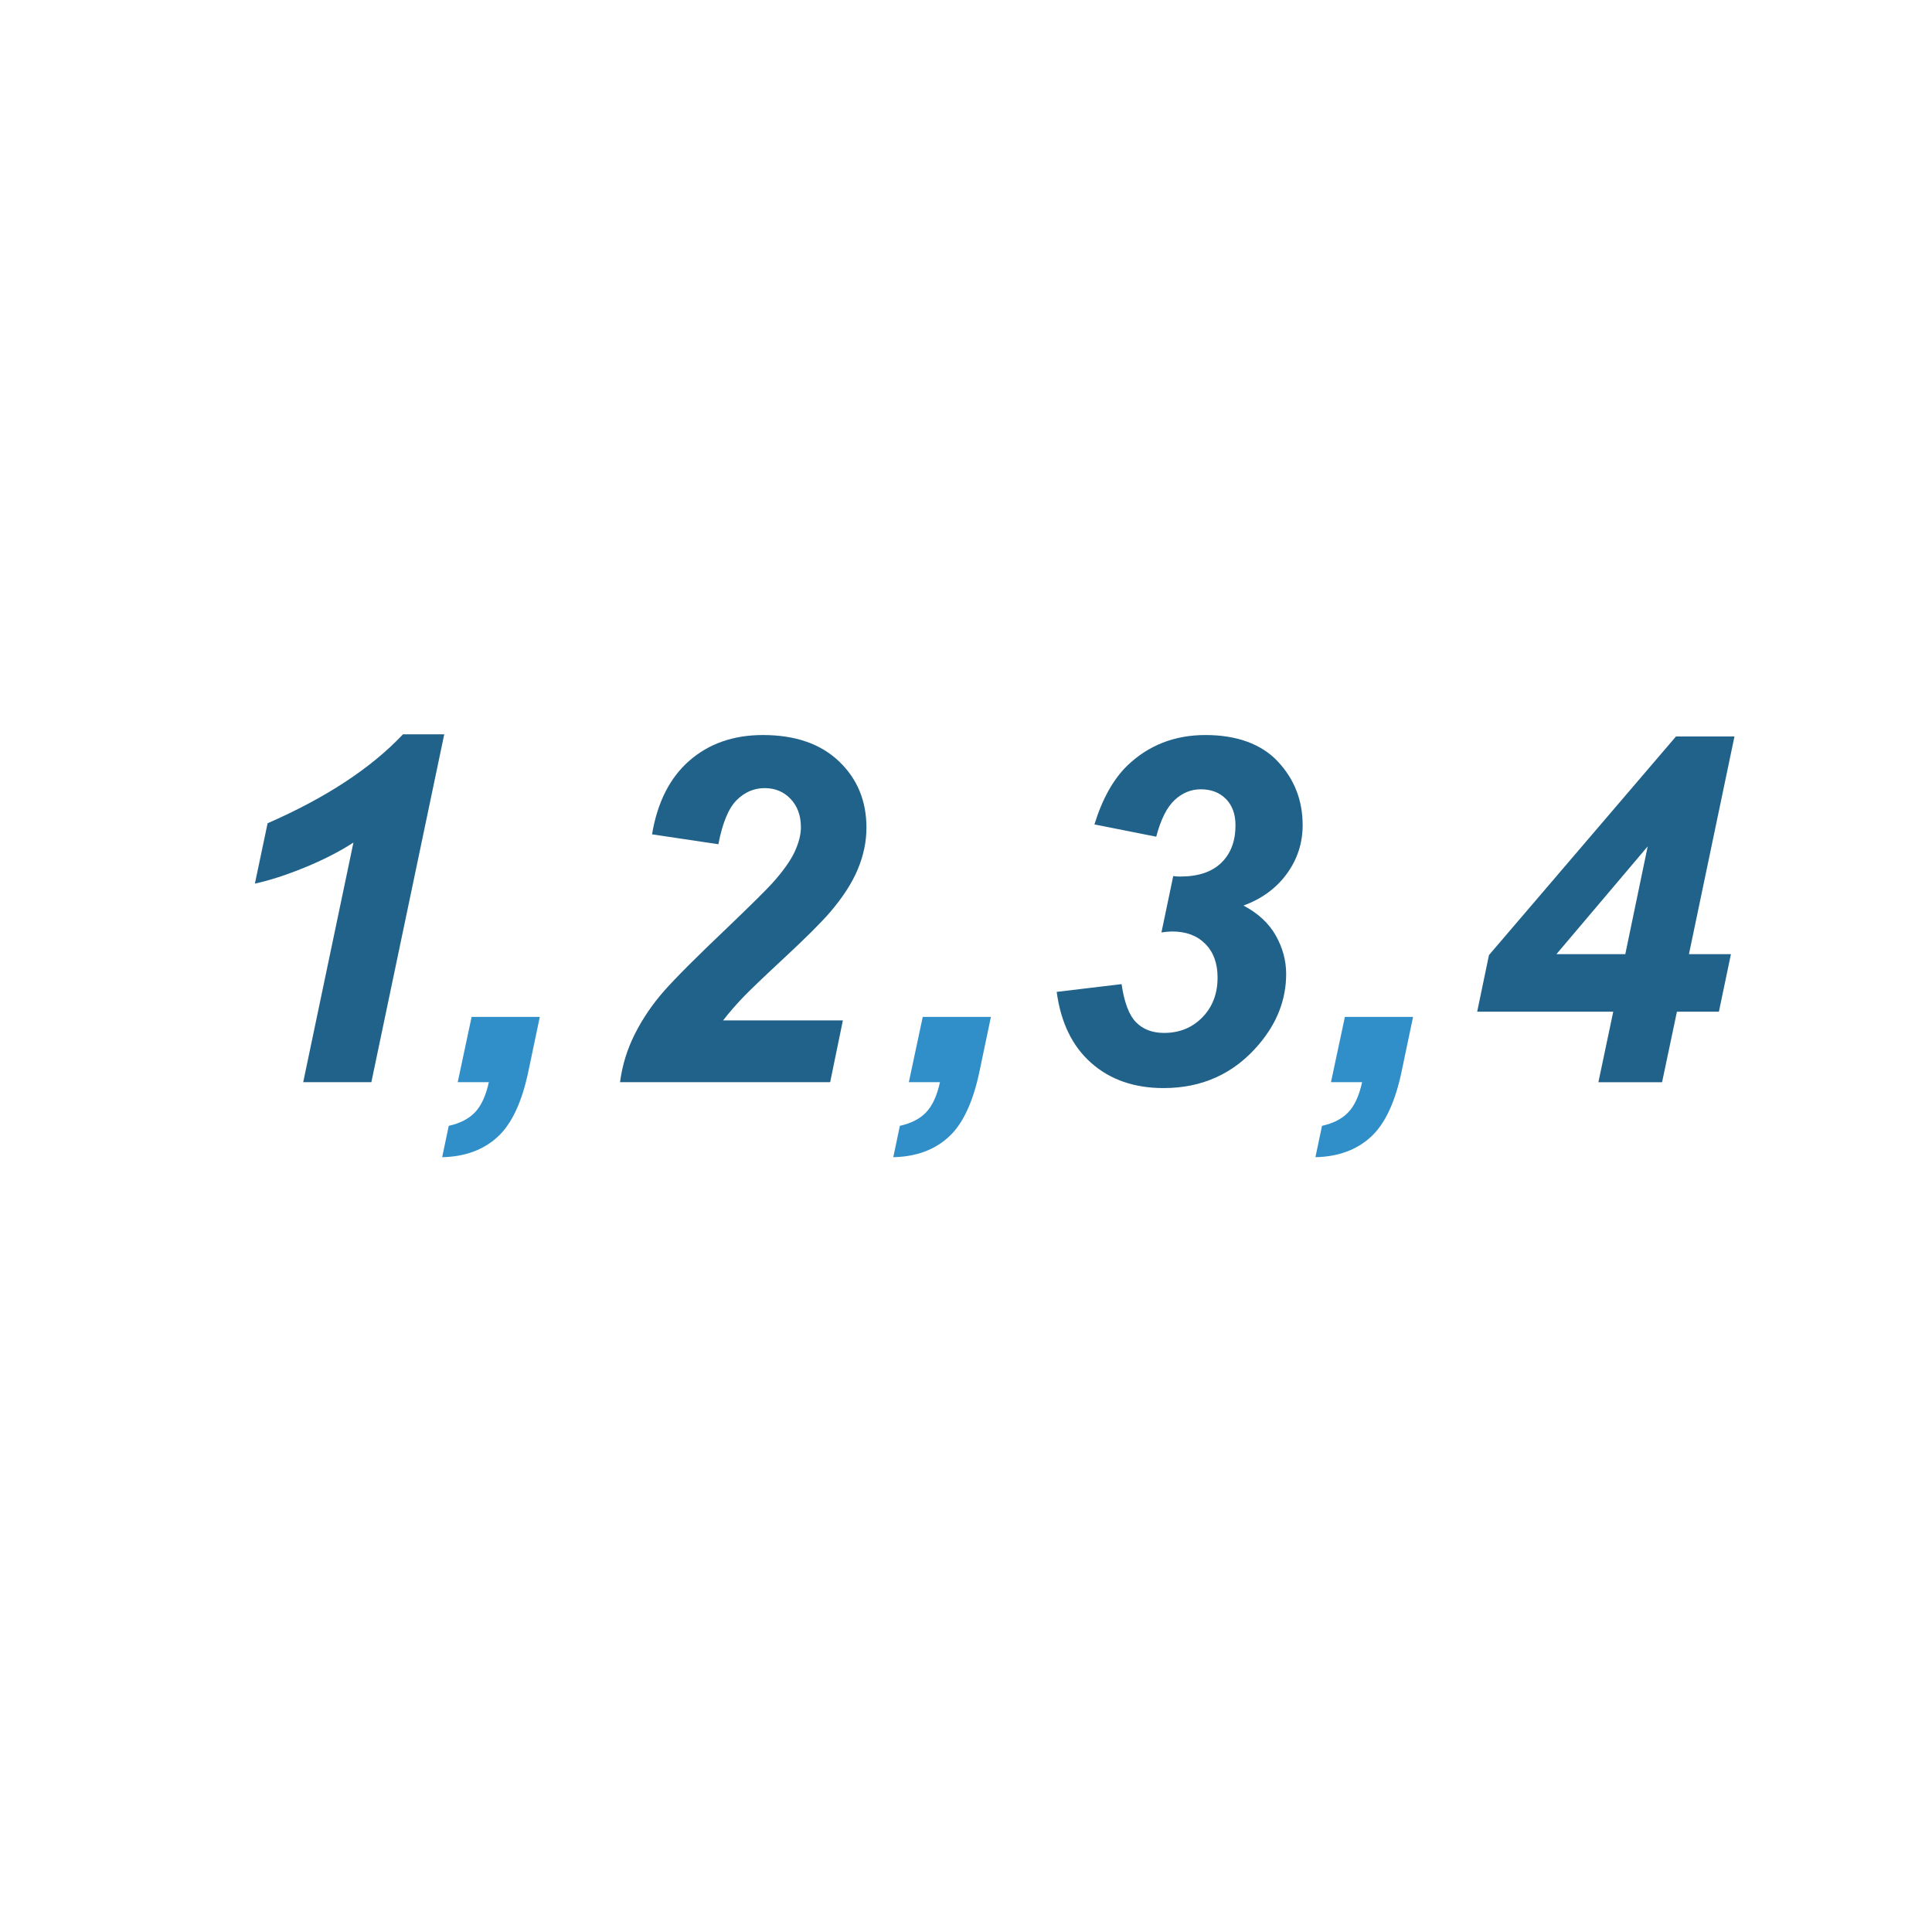 <?xml version="1.0" encoding="UTF-8"?>
<svg id="Musthave" xmlns="http://www.w3.org/2000/svg" viewBox="0 0 800 800">
  <defs>
    <style>
      .cls-1 {
        fill: #308fc9;
      }

      .cls-1, .cls-2 {
        stroke-width: 0px;
      }

      .cls-2 {
        fill: #206289;
      }
    </style>
  </defs>
  <g id="G-0095_BUW_Icon_Zahlenreihe">
    <g id="Reihe">
      <g>
        <path class="cls-2" d="M105.54,365.89l5.27-25c24.15-10.55,42.84-22.82,56.05-36.82h17.09l-30.18,144.04h-28.22l20.8-99.22c-5.86,3.78-12.61,7.23-20.26,10.35-7.65,3.12-14.5,5.34-20.56,6.64Z"/>
        <path class="cls-1" d="M195.3,421.07h28.22l-4.69,22.36c-2.67,12.89-6.95,22.02-12.84,27.39-5.89,5.37-13.53,8.15-22.9,8.35l2.73-12.99c4.69-1.04,8.32-2.91,10.89-5.62,2.57-2.7,4.48-6.85,5.71-12.45h-12.89l5.76-27.05Z"/>
        <path class="cls-2" d="M297.44,349.58l-27.44-4.1c2.21-13.28,7.37-23.45,15.48-30.52,8.11-7.06,18.25-10.6,30.42-10.6,13.35,0,23.83,3.61,31.45,10.84s11.43,16.41,11.43,27.54c0,5.66-1.17,11.34-3.52,17.04-2.34,5.7-6.19,11.67-11.52,17.92-3.84,4.43-10.12,10.69-18.85,18.8-8.73,8.11-14.5,13.64-17.33,16.6-2.83,2.96-5.55,6.1-8.15,9.42h49.61l-5.27,25.59h-87.01c.91-7.03,2.98-13.72,6.2-20.07s7.24-12.26,12.06-17.72c4.82-5.47,13.64-14.29,26.46-26.46,9.63-9.24,15.72-15.27,18.26-18.07,4.56-5.08,7.68-9.47,9.38-13.18,1.69-3.71,2.54-7.06,2.54-10.06,0-4.82-1.42-8.72-4.25-11.72-2.83-2.99-6.43-4.49-10.79-4.49s-8.3,1.68-11.62,5.03c-3.32,3.35-5.83,9.42-7.52,18.21Z"/>
        <path class="cls-1" d="M382.1,421.07h28.22l-4.69,22.36c-2.67,12.89-6.95,22.02-12.84,27.39-5.89,5.37-13.53,8.15-22.9,8.35l2.73-12.99c4.69-1.04,8.32-2.91,10.89-5.62,2.57-2.7,4.48-6.85,5.71-12.45h-12.89l5.76-27.05Z"/>
        <path class="cls-2" d="M437.56,410.72l26.86-3.22c1.11,7.62,3.11,12.89,6.01,15.82,2.9,2.93,6.75,4.39,11.57,4.39,6.38,0,11.67-2.15,15.87-6.45s6.3-9.8,6.3-16.5c0-5.86-1.69-10.5-5.08-13.92-3.39-3.42-7.94-5.13-13.67-5.13-1.43,0-2.93.13-4.49.39l4.88-23.34c.98.13,1.92.2,2.83.2,7.49,0,13.18-1.9,17.09-5.71s5.86-8.97,5.86-15.48c0-4.62-1.32-8.27-3.96-10.94-2.64-2.67-6.1-4-10.4-4-4.04,0-7.65,1.48-10.84,4.44-3.19,2.96-5.73,8.02-7.62,15.19l-25.59-5.08c3.25-10.55,7.78-18.65,13.57-24.32,8.79-8.46,19.6-12.7,32.42-12.7s23.14,3.66,29.98,10.99,10.25,16.1,10.25,26.32c0,7.42-2.18,14.13-6.54,20.12-4.36,5.99-10.35,10.39-17.97,13.18,6.05,3.19,10.51,7.32,13.38,12.4,2.86,5.08,4.3,10.39,4.3,15.92,0,10.55-3.74,20.25-11.23,29.1-10.22,12.11-23.41,18.16-39.55,18.16-12.11,0-22.09-3.47-29.93-10.4-7.85-6.93-12.61-16.75-14.31-29.44Z"/>
        <path class="cls-1" d="M556.9,421.07h28.22l-4.69,22.36c-2.67,12.89-6.95,22.02-12.84,27.39-5.89,5.37-13.53,8.15-22.9,8.35l2.73-12.99c4.69-1.04,8.32-2.91,10.89-5.62,2.57-2.7,4.48-6.85,5.71-12.45h-12.89l5.76-27.05Z"/>
        <path class="cls-2" d="M668.02,418.92h-56.35l4.88-23.44,77.44-90.53h24.22l-18.85,90.14h17.38l-4.98,23.83h-17.38l-6.15,29.2h-26.37l6.15-29.2ZM673,395.09l9.28-44.63-37.79,44.63h28.52Z"/>
      </g>
    </g>
  </g>
</svg>